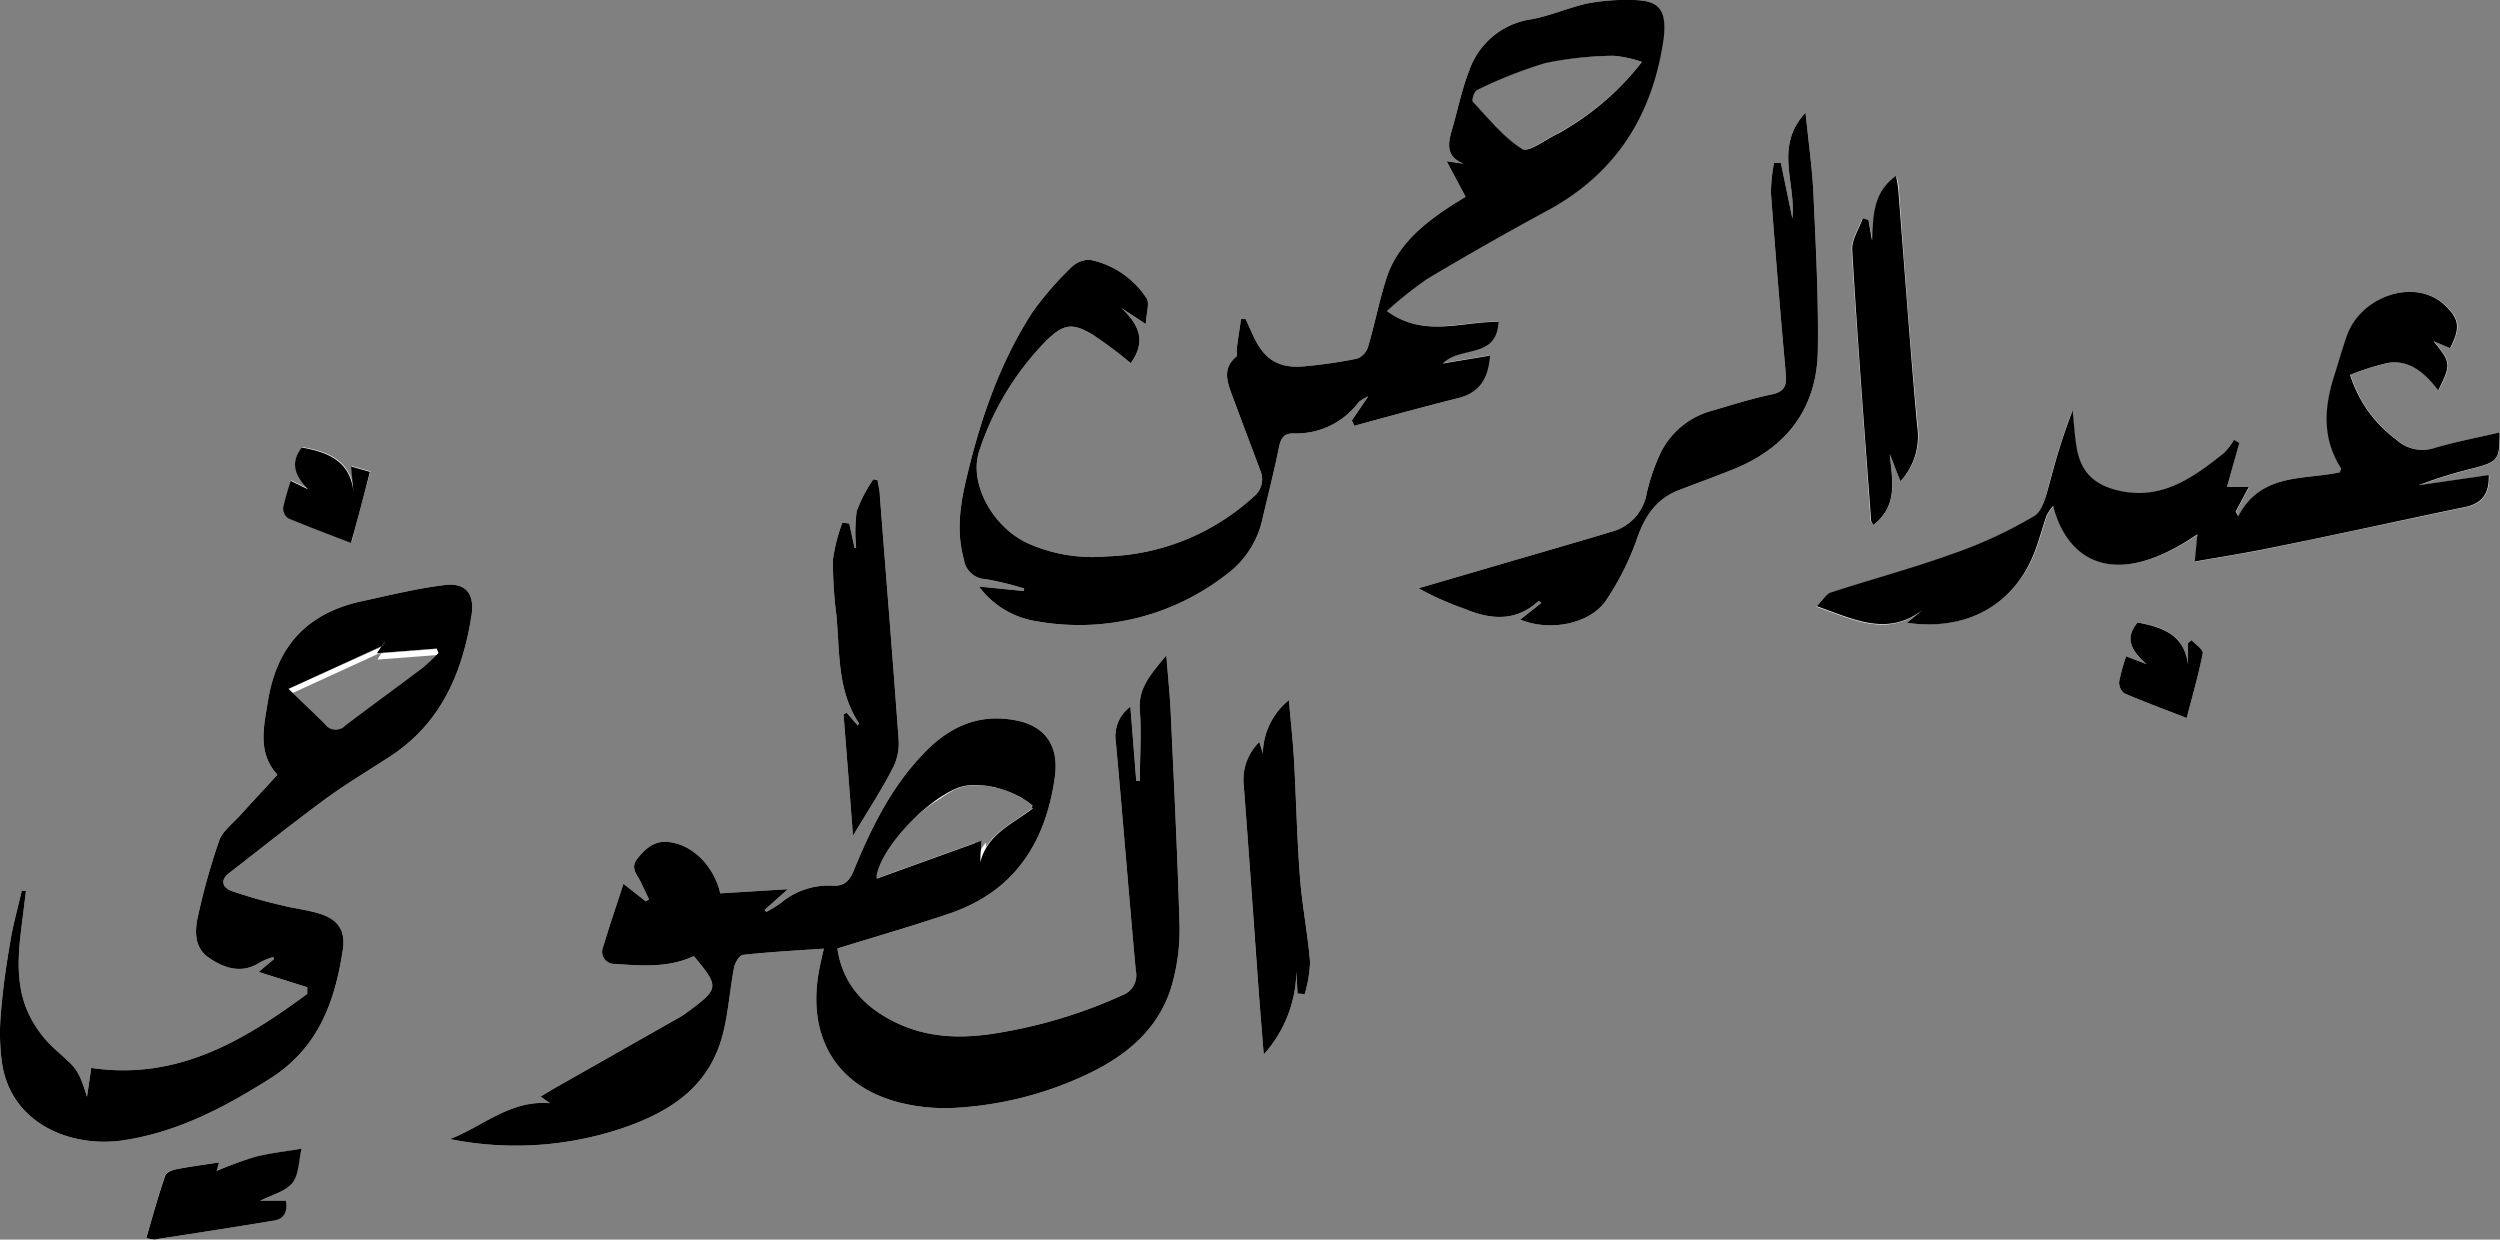 <svg xmlns="http://www.w3.org/2000/svg" viewBox="0 0 264.93 131.36"><rect x="0" y="0" width="264.93" height="131.36" fill="#808080" stroke="none"/><defs><style>.cls-1{fill:#fff;}</style></defs><title>nameAsset 6</title><g id="Layer_2" data-name="Layer 2"><g id="Layer_1-2" data-name="Layer 1"><path class="cls-1" d="M22.93,124.08l.23-.89c-1.64.25-3.11.44-4.57.73-.41.08-1,.35-1.12.68-.71,2.16-1.31,4.35-2,6.6a4.57,4.57,0,0,0,.87.16c4.22-.66,8.45-1.31,12.66-2,1.16-.2,1.43-1,1.25-2.09H27.54c1.37-.7,2.74-1,3.41-1.86s.63-2.26,1-3.67c-1.95.33-3.49.49-5,.88A41.52,41.52,0,0,0,22.93,124.08Z"/><path class="cls-1" d="M30.56,54.86c2.17.91,4.37,1.73,6.69,2.63.68-2.61,1.3-5,2-7.54l-2-.57.27,2.79c-.33-3.41-2.75-4.3-5.5-4.8-1.37,1.73-.59,3.11.67,4.43l-1.83-.89a26.43,26.43,0,0,0-.8,2.83A1.34,1.34,0,0,0,30.56,54.86Z"/><path class="cls-1" d="M47.12,62c-2.93.35-5.82,1.08-8.72,1.7-5.75,1.23-9.06,4.69-10,10.58-.47,2.83-1.11,5.52,1,7.82-1.36,1.49-2.64,2.85-3.89,4.24-.8.9-1.91,1.7-2.29,2.76A71.26,71.26,0,0,0,21,97c-.37,1.6-.43,3.37,1.05,4.43s3.47,1.88,5.46.58a7.82,7.82,0,0,1,1.43-.59l.09.22L27.41,103l5.15,1.62,0,.7c-6.77,5-13.8,9.19-22.89,7.85l-.45,3.06c-1-3.16-1.16-3-3.42-5.07a11.89,11.89,0,0,1-3-4.27c-1.38-3.5-.69-7.16-.26-10.77l.21-1.69-.44-.05c-.41,1.78-.91,3.55-1.21,5.35-.43,2.52-.8,5-1,7.6a23,23,0,0,0,.07,5C1,119.15,7.6,121.64,13,120.85c5.76-.85,10.72-3.46,15.59-6.53,5.12-3.23,6.88-8.1,7.73-13.6.33-2.1-.47-3.29-2.5-3.91-1.3-.4-2.68-.54-4-.88a53.85,53.85,0,0,1-5.28-1.51c-.89-.33-1.29-1.1-.27-1.89,3.38-2.62,6.73-5.29,10.17-7.83,2.19-1.6,4.53-3,6.81-4.48,5.42-3.5,7.73-8.81,8.7-14.9C50.35,63,49.42,61.71,47.12,62Zm-.65,7.89a20.45,20.45,0,0,1-1.61,1.48c-2.75,2.07-5.53,4.08-8.27,6.17a1.41,1.41,0,0,1-2.15-.14c-1.18-1.19-2.42-2.33-3.87-3.71l.46-.21L30.57,73l9.87-4.52.33-.49.06.31-.39.18-.49.74.33,0,.16-.07.33-.49.06.31-.39.18,0,.07,5.89-.46.18.47-.18.18Z"/><path class="cls-1" d="M40.77,68l-.33.49.39-.18Z"/><path class="cls-1" d="M40,69.26l.49-.74L30.57,73l.46.43,9.25-4.24Z"/><path class="cls-1" d="M46.29,68.77l-5.89.46L40,69.9l6.34-.49h0l.18-.18Z"/><path class="cls-1" d="M40.83,69l-.06-.31-.33.49Z"/><path class="cls-1" d="M198.53,55.64c2.67-2.09,2-4.83,1.73-7.52.36.92.72,1.84,1.14,2.89a7.08,7.08,0,0,0,1.83-5.82c-.79-8.34-1.38-16.7-2-25,0-.48-.15-1-.23-1.51-2.58,1.82-2.41,4.39-2.55,6.87L198,23.3l-.65-.16c-.39,1.12-1.18,2.27-1.12,3.37.59,9.54,1.33,19.08,2,28.62C198.29,55.32,198.45,55.49,198.53,55.64Z"/><path class="cls-1" d="M95.24,78.54c-.62-8.66-1.33-17.31-2-26,0-.55-.16-1.1-.24-1.65l-.45-.1a15.51,15.51,0,0,0-1.76,3.37,17,17,0,0,0-.06,3.91h-.17L90,55.48l-.73-.1a19.12,19.12,0,0,0-1,3.89,42.83,42.83,0,0,0,.36,5.87c.38,3.93.06,8,2.41,11.52,0,0-.08.14-.14.23l-1.17-1.35-.34.15c.32,4.1.65,8.21,1,12.88,1.58-2.66,3-4.8,4.13-7A5.78,5.78,0,0,0,95.24,78.54Z"/><path class="cls-1" d="M124.06,75.45c-.09-1.85-.28-3.7-.46-6-1.66,2-3,3.48-2.81,5.83s0,5,0,7.47h-.38l-.62-7.86a3.88,3.88,0,0,0-1.54,3.76c.74,8.06,1.37,16.13,2.11,24.19a2.26,2.26,0,0,1-1.46,2.64,51.6,51.6,0,0,1-12.33,3.84c-4,.76-7.82.84-11.53-.91-3.4-1.61-5.76-4.12-6.3-7.9,4.1-1.27,8-2.39,11.87-3.7,6.91-2.35,10.22-7.53,11.18-14.52.45-3.34-1.1-5.47-4.41-6-3.94-.67-7,.9-9.57,3.63-3.39,3.54-5.51,7.87-7.34,12.34-.45,1.09-1,1.65-2.2,1.6a7.84,7.84,0,0,0-5.46,1.78,11.86,11.86,0,0,1-1.61,1l-.18-.21,2.47-2.2-7.16.44c-.71-3-3-5.18-5.48-5.44-1.52-.16-2.42.67-3.28,1.73s0,1.75.36,2.57l.85,1.78-.35.21-2.36-1.86c-.76,2.35-1.49,4.47-2.13,6.62a1.3,1.3,0,0,0,1.27,1.87c2.82.2,5.64.42,8.32-.83,2.72,3.29,2.73,3.42-.77,6a7.43,7.43,0,0,1-.75.49l-13.19,7.48c-.47.27-.94.56-1.53.92l1,.7c-4.21-.37-7.12,2.46-10.61,3.8a35.43,35.43,0,0,0,18.9-1.37c5.1-1.86,8.76-4.61,10.07-9.94.55-2.25.7-4.59,1.14-6.86.09-.51.57-1.31.94-1.35,2.82-.31,5.65-.46,8.57-.66-.18.82-.35,1.5-.48,2.19-1.37,7.13,1.8,12.45,8.59,14.14a19.64,19.64,0,0,0,5.82.54,37.59,37.59,0,0,0,13.93-3.53c4.45-2.09,8.05-5.16,9.22-10.22A21.13,21.13,0,0,0,125,98.1C124.78,90.55,124.41,83,124.06,75.45Zm-26.88,11h0c.34-.32.68-.62,1-.9l.08-.06c.34-.28.68-.54,1-.77l0,0c.33-.23.66-.43,1-.61l.2-.11a8.88,8.88,0,0,1,.94-.45l.1,0,.46-.21c2.09-.83,5.83,0,8,1.89l-.18.14s.12.09.18.14c-2.11,1.63-4.85,2.71-5.55,5.7v-.32s0,0,0,0l0-1h0c-.12.21-.22.42-.32.64a5.3,5.3,0,0,0-.29.85l0-.33s0,0,0,0c0-.32,0-.64.05-1a5,5,0,0,0-.61,1.49l.1-2.22-11.1,4C92.61,91.4,94.76,88.53,97.18,86.43Z"/><polygon class="cls-1" points="104.46 89.89 104.46 89.89 104.46 89.89 104.46 89.89"/><path class="cls-1" d="M97.18,86.43c.34-.32.68-.62,1-.9C97.86,85.81,97.52,86.11,97.18,86.43Z"/><path class="cls-1" d="M98.29,85.47c.34-.28.68-.54,1-.77C99,84.93,98.63,85.19,98.29,85.47Z"/><path class="cls-1" d="M100.51,84a8.88,8.88,0,0,1,.94-.45A8.88,8.88,0,0,0,100.51,84Z"/><path class="cls-1" d="M104.14,90.53a4.47,4.47,0,0,0-.29.85A5.3,5.3,0,0,1,104.14,90.53Z"/><path class="cls-1" d="M99.33,84.68c.33-.23.66-.43,1-.61C100,84.25,99.66,84.45,99.33,84.68Z"/><path class="cls-1" d="M104.46,89.89c-.11.21-.23.42-.32.64C104.24,90.31,104.34,90.1,104.46,89.89Z"/><path class="cls-1" d="M103.9,90.12c0,.34,0,.66-.05,1,0-.32,0-.64.05-1Z"/><path class="cls-1" d="M104.49,89.28a6.31,6.31,0,0,0-.59.84c0,.34,0,.66-.05,1,0,0,0,0,0,0l0,.33a4.47,4.47,0,0,1,.29-.85c.09-.22.21-.43.32-.64h0Z"/><path class="cls-1" d="M99.31,84.7l0,0Z"/><path class="cls-1" d="M98.21,85.53l.08-.06Z"/><polygon class="cls-1" points="97.18 86.43 97.18 86.43 97.18 86.43 97.18 86.43"/><path class="cls-1" d="M100.31,84.07l.2-.11Z"/><path class="cls-1" d="M101.55,83.48l-.1,0,.1,0Z"/><path class="cls-1" d="M101.55,83.48l-.1,0a8.88,8.88,0,0,0-.94.45l-.2.11c-.32.18-.65.38-1,.61l0,0c-.34.23-.68.49-1,.77l-.08.06c-.35.28-.69.58-1,.9h0a17,17,0,0,1,2.43-1.77A12.44,12.44,0,0,1,101.55,83.48Z"/><path class="cls-1" d="M110,85.16c-2.13-1.89-5.87-2.72-8-1.89l-.46.21h0a7.22,7.22,0,0,1,3.93,0l.14,0c.31.08.62.17.92.27l.34.14c.23.1.47.19.7.3s.35.19.53.3.3.15.44.24a7.84,7.84,0,0,1,.86.66l-.19.13.19.14c-1.72,1.33-3.83,2.31-5,4.22h0l0,1s0,0,0,0v.32c.7-3,3.44-4.07,5.55-5.7-.06,0-.13-.09-.18-.14Z"/><polygon class="cls-1" points="104.46 89.89 104.46 89.89 104.46 89.89 104.46 89.89"/><path class="cls-1" d="M105.62,83.49c.31.08.62.17.92.27C106.24,83.66,105.93,83.57,105.62,83.49Z"/><path class="cls-1" d="M108.11,84.5c.14.08.3.15.44.24C108.41,84.65,108.25,84.58,108.11,84.5Z"/><path class="cls-1" d="M105.48,83.45a7.22,7.22,0,0,0-3.93,0A7.22,7.22,0,0,1,105.48,83.45Z"/><path class="cls-1" d="M106.88,83.9c.23.1.47.19.7.3C107.35,84.09,107.11,84,106.88,83.9Z"/><path class="cls-1" d="M232.25,67.84l-.38.3v2.25c-.43-3.19-2.8-4-5.35-4.42-1.36,1.64-.73,3,.95,4.41l-2.16-.83a19.75,19.75,0,0,0-.74,2.7,1.46,1.46,0,0,0,.54,1.22c2.11.91,4.27,1.7,6.62,2.62.62-2.42,1.26-4.63,1.7-6.87C233.5,68.85,232.67,68.3,232.25,67.84Z"/><path class="cls-1" d="M192.17,20.49c-.13-2.74-.53-5.48-.83-8.55-3.35,3.58-1,7.43-1.4,11.21l-1.22-5.89H188a17.56,17.56,0,0,0-.33,3.2c.48,6.41,1,12.81,1.58,19.21.1,1.19-.15,1.85-1.47,2.12-2.09.44-4.14,1.08-6.19,1.69a8.54,8.54,0,0,0-5.79,4.9,21.54,21.54,0,0,0-1.29,3.88,5.1,5.1,0,0,1-3.77,4.1c-3.58,1.08-7.18,2.11-10.77,3.16l-9.64,2.82a30.82,30.82,0,0,0,4.83,2.16c2.81,1.18,5.47,1.41,7.9-.82a1.49,1.49,0,0,1,.28.21l-2.23,1.77c3,1.25,7.19.55,9-1.91a28.62,28.62,0,0,0,3.46-6.93c.81-2.22,2-3.91,4.15-4.8,2-.79,4-1.49,5.92-2.27,5.72-2.29,8.93-6.51,9-12.67C192.72,31.55,192.42,26,192.17,20.49Z"/><path class="cls-1" d="M264.93,45.82c-2.35.55-4.73,1-7,1.68a4.08,4.08,0,0,1-3.95-.91,13.57,13.57,0,0,1-4.89-6.86,25.59,25.59,0,0,1,4-1.27c2.36-.37,4,1.11,5.34,2.91,1.37-2.79,1.36-2.93-.51-5.22l1.76.74c1.12-2.17,1-3.11-.63-4.61-3.05-2.82-8.81-1-10.32,3.32-.49,1.4-.89,2.83-1.34,4.25-1.07,3.36-1.25,6.64.73,9.77,0,.07,0,.21-.11.43-3.83.83-8.37,0-10.78,4.67l-.27-.51,1.4-2.61H236L237.26,47l-.57-.34a6.78,6.78,0,0,1-1.06,1.4c-3.25,2.52-6.51,5-11.07,4-2.6-.57-4.08-1.9-4.53-4.58-.22-1.3-.29-2.63-.43-3.94a66.13,66.13,0,0,0-2.27,7.08c-.43,1.45-.73,3.46-1.78,4.1a47.58,47.58,0,0,1-9,4.13c-4.15,1.5-8.42,2.64-12.62,4-.49.16-.83.8-1.45,1.44,4,1.41,7.5,3.26,11.23.39L202.09,66c6.45.88,11.48-2,13.62-7.64.46-1.22.78-2.49,1.22-3.72a5.07,5.07,0,0,1,.69-1c1.46,5.72,6.46,9,15.28,3-.1,1-.18,1.86-.28,2.89,2.74-.49,5.26-.88,7.76-1.39,7-1.44,14-2.94,20.93-4.4,1.78-.37,2.54-1.43,2.47-3.38l-7.44,1.08a47.46,47.46,0,0,1,5.82-1.8C264.78,48.92,264.91,48.72,264.93,45.82Z"/><path class="cls-1" d="M137.13,80.54c-.12-2-.35-4.07-.54-6.34a7.36,7.36,0,0,0-2.76,5.65l-.38-1.22a5.6,5.6,0,0,0-1.65,4.57c.57,7.11,1,14.22,1.55,21.33.16,2.24.35,4.47.57,7.21a13.42,13.42,0,0,0,3.46-8.81l.12,2.33.76.07a13.91,13.91,0,0,0,.57-3.38c-.24-3-.84-6-1.07-9C137.44,88.83,137.36,84.68,137.13,80.54Z"/><path class="cls-1" d="M157.82,37.66l-5,.84c1.83-1.89,5.7-.43,5.9-4.41-3.9-.06-7.9,1.72-11.84-1.15a41.84,41.84,0,0,1,4.31-3.42q6.3-3.76,12.76-7.25c7.35-4,11.17-10.25,12.29-18.35C176.61,1,175.84,0,172.93,0a21.61,21.61,0,0,0-4.62.35c-2,.42-4,1.32-6,1.69a8.2,8.2,0,0,0-6.63,5.48c-.78,2-1.22,4.22-1.84,6.33-.43,1.46-.56,2.79,1.27,3.5l-1.8-.26,2,3.76c-.69.44-1.35.83-2,1.26-2.8,1.89-5.33,4.07-6.4,7.42-.75,2.37-1.23,4.83-1.93,7.22A2,2,0,0,1,143.84,38a51.08,51.08,0,0,1-5.64.82c-2.68.25-4.23-.72-5.37-3.19-.28-.6-.55-1.22-.83-1.82l-.48,0c-.15,1-.31,2-.44,3-.05.34.1.85-.08,1-1.47,1.22-.95,2.66-.46,4,1,2.68,2,5.33,3,8a2.36,2.36,0,0,1-.73,2.86,24.09,24.09,0,0,1-15.47,6.29,16.86,16.86,0,0,1-8.52-1.43c-3.73-1.79-6.24-6.47-5-9.89a30,30,0,0,1,7-11.48c1.88-1.85,2.8-2,5-.68a45.85,45.85,0,0,1,4,3c1.7-2.31.86-4.12-1-5.85l2.6,1.71c.06-1.21.44-2.25.07-2.75a9.37,9.37,0,0,0-6-4.06,2.74,2.74,0,0,0-2,.84,34.22,34.22,0,0,0-4.07,4.7C106,38.36,104,44.16,102.55,50.14c-.74,3-1.28,6-.4,9.15a2.41,2.41,0,0,0,2.28,2.08,31.79,31.79,0,0,1,4.11,1l-.05.26-4.74-.47a9.35,9.35,0,0,0,6.19,3.69,25.4,25.4,0,0,0,20-4.95,9.94,9.94,0,0,0,3.79-5.67c.6-2.61,1.28-5.2,1.8-7.82.2-1,.55-1.5,1.58-1.48A8.25,8.25,0,0,0,144,42.59,5.24,5.24,0,0,1,145,42l-1.74,2.56.26.56c3.66-1,7.3-2,11-2.93C156.76,41.58,157.65,40,157.82,37.66ZM156.53,9.5a47.67,47.67,0,0,1,7.25-2.86A37.93,37.93,0,0,1,171,5.91a12.77,12.77,0,0,1,3,.65,28.8,28.8,0,0,1-8.13,7.12,8.57,8.57,0,0,1-.77.45c-1.32.61-3.19,2.08-3.86,1.66-2-1.27-3.57-3.26-5.22-5C155.93,10.59,156.24,9.63,156.53,9.5Z"/><path d="M124.06,75.45c-.09-1.85-.28-3.7-.46-6-1.66,2-3,3.48-2.81,5.83s0,5,0,7.47h-.38l-.62-7.86a3.88,3.88,0,0,0-1.54,3.76c.74,8.06,1.37,16.13,2.11,24.19a2.26,2.26,0,0,1-1.46,2.64,51.6,51.6,0,0,1-12.33,3.84c-4,.76-7.82.84-11.53-.91-3.4-1.61-5.76-4.12-6.3-7.9,4.1-1.27,8-2.39,11.87-3.7,6.91-2.35,10.22-7.53,11.18-14.52.45-3.34-1.1-5.47-4.41-6-3.94-.67-7,.9-9.57,3.63-3.39,3.54-5.51,7.87-7.34,12.34-.45,1.09-1,1.65-2.2,1.6a7.84,7.84,0,0,0-5.46,1.78,11.86,11.86,0,0,1-1.61,1l-.18-.21,2.47-2.2-7.16.44c-.71-3-3-5.18-5.48-5.44-1.52-.16-2.42.67-3.28,1.73s0,1.75.36,2.57l.85,1.78-.35.21-2.36-1.86c-.76,2.35-1.49,4.47-2.13,6.62a1.3,1.3,0,0,0,1.27,1.87c2.82.2,5.64.42,8.32-.83,2.72,3.29,2.73,3.42-.77,6a7.43,7.43,0,0,1-.75.49l-13.19,7.48c-.47.27-.94.56-1.53.92l1,.7c-4.21-.37-7.12,2.46-10.61,3.8a35.43,35.43,0,0,0,18.9-1.37c5.1-1.86,8.76-4.61,10.07-9.94.55-2.25.7-4.59,1.14-6.86.09-.51.57-1.31.94-1.35,2.82-.31,5.65-.46,8.57-.66-.18.82-.35,1.5-.48,2.19-1.37,7.13,1.8,12.45,8.59,14.14a19.64,19.64,0,0,0,5.82.54,37.59,37.59,0,0,0,13.93-3.53c4.45-2.09,8.05-5.16,9.22-10.22A21.13,21.13,0,0,0,125,98.1C124.78,90.55,124.41,83,124.06,75.45ZM92.86,92.93c.47-3.08,5.12-8,8.59-9.42,2.08-.83,5.83,0,8,1.89l-.19.13.19.14c-2.12,1.64-4.85,2.72-5.56,5.71l0-.33s0,0,0,0c0-.59.06-1.19.1-1.94l-11.09,4c0-.09,0-.2.06-.3Z"/><path d="M103.91,89.82a5.54,5.54,0,0,0-.61,1.47v.32a5,5,0,0,1,.61-1.49Z"/><path d="M172.93,0a21.61,21.61,0,0,0-4.62.35c-2,.42-4,1.32-6,1.69a8.2,8.2,0,0,0-6.63,5.48c-.78,2-1.22,4.22-1.84,6.33-.43,1.46-.56,2.79,1.27,3.5l-1.8-.26,2,3.76c-.69.44-1.35.83-2,1.26-2.8,1.89-5.33,4.07-6.4,7.42-.75,2.37-1.23,4.83-1.93,7.22A2,2,0,0,1,143.84,38a51.08,51.08,0,0,1-5.64.82c-2.68.25-4.23-.72-5.37-3.19-.28-.6-.55-1.22-.83-1.82l-.48,0c-.15,1-.31,2-.44,3-.05.34.1.85-.08,1-1.47,1.22-.95,2.66-.46,4,1,2.68,2,5.33,3,8a2.36,2.36,0,0,1-.73,2.86,24.09,24.09,0,0,1-15.47,6.29,16.86,16.86,0,0,1-8.52-1.43c-3.73-1.79-6.24-6.47-5-9.89a30,30,0,0,1,7-11.48c1.88-1.85,2.8-2,5-.68a45.85,45.85,0,0,1,4,3c1.7-2.31.86-4.12-1-5.85l2.6,1.71c.06-1.21.44-2.25.07-2.75a9.37,9.37,0,0,0-6-4.06,2.74,2.74,0,0,0-2,.84,34.22,34.22,0,0,0-4.07,4.7C106,38.36,104,44.16,102.55,50.14c-.74,3-1.28,6-.4,9.15a2.41,2.41,0,0,0,2.28,2.08,31.79,31.79,0,0,1,4.11,1l-.05.26-4.74-.47a9.35,9.35,0,0,0,6.19,3.69,25.4,25.4,0,0,0,20-4.95,9.94,9.94,0,0,0,3.79-5.67c.6-2.61,1.28-5.2,1.8-7.82.2-1,.55-1.5,1.58-1.48A8.25,8.25,0,0,0,144,42.59,5.24,5.24,0,0,1,145,42l-1.74,2.56.26.56c3.66-1,7.3-2,11-2.93,2.32-.59,3.21-2.15,3.38-4.51l-5,.84c1.83-1.89,5.7-.43,5.9-4.41-3.9-.06-7.9,1.72-11.84-1.15a41.84,41.84,0,0,1,4.31-3.42q6.3-3.76,12.76-7.25c7.35-4,11.17-10.25,12.29-18.35C176.61,1,175.84,0,172.93,0Zm-7,13.68a8.57,8.57,0,0,1-.77.45c-1.32.61-3.19,2.08-3.86,1.66-2-1.27-3.57-3.26-5.22-5-.15-.16.16-1.12.45-1.25a47.67,47.67,0,0,1,7.25-2.86A37.93,37.93,0,0,1,171,5.91a12.77,12.77,0,0,1,3,.65A28.8,28.8,0,0,1,165.93,13.68Z"/><path d="M47.12,62c-2.93.35-5.82,1.08-8.72,1.7-5.75,1.23-9.06,4.69-10,10.58-.47,2.83-1.11,5.52,1,7.82-1.36,1.49-2.64,2.85-3.89,4.24-.8.9-1.91,1.7-2.29,2.76A71.26,71.26,0,0,0,21,97c-.37,1.6-.43,3.37,1.05,4.43s3.47,1.88,5.46.58a7.82,7.82,0,0,1,1.43-.59l.09.22L27.41,103l5.15,1.62,0,.7c-6.77,5-13.8,9.19-22.89,7.85l-.45,3.06c-1-3.16-1.16-3-3.42-5.07a11.89,11.89,0,0,1-3-4.27c-1.38-3.5-.69-7.16-.26-10.77l.21-1.69-.44-.05c-.41,1.78-.91,3.55-1.21,5.35-.43,2.52-.8,5-1,7.6a23,23,0,0,0,.07,5C1,119.15,7.6,121.64,13,120.85c5.76-.85,10.72-3.46,15.59-6.53,5.12-3.23,6.88-8.1,7.73-13.6.33-2.1-.47-3.29-2.5-3.91-1.3-.4-2.68-.54-4-.88a53.85,53.85,0,0,1-5.28-1.51c-.89-.33-1.29-1.1-.27-1.89,3.38-2.62,6.73-5.29,10.17-7.83,2.19-1.6,4.53-3,6.81-4.48,5.42-3.5,7.73-8.81,8.7-14.9C50.35,63,49.42,61.71,47.12,62Zm-2.26,8.73c-2.75,2.07-5.53,4.09-8.27,6.17a1.41,1.41,0,0,1-2.15-.14C33.26,75.56,32,74.42,30.57,73l9.87-4.52.33-.49.06.31-.39.18-.49.74,6.34-.49.18.47A20.45,20.45,0,0,1,44.86,70.72Z"/><path d="M40.77,68l-.33.49.39-.18Z"/><path d="M40.83,69l-.06-.31-.33.49Z"/><path d="M202.09,66l1.66-1.37c-3.73,2.87-7.27,1-11.23-.39.62-.64,1-1.28,1.45-1.44,4.2-1.37,8.47-2.51,12.62-4a47.58,47.58,0,0,0,9-4.13c1-.64,1.35-2.65,1.78-4.1a66.13,66.13,0,0,1,2.27-7.08c.14,1.31.21,2.64.43,3.94.45,2.68,1.93,4,4.53,4.58,4.56,1,7.82-1.44,11.07-4a6.78,6.78,0,0,0,1.06-1.4l.57.34L236,51.6h2.32l-1.4,2.61.27.51c2.41-4.65,6.95-3.84,10.78-4.67.06-.22.15-.36.11-.43-2-3.13-1.8-6.41-.73-9.77.45-1.42.85-2.85,1.34-4.25,1.51-4.3,7.27-6.14,10.32-3.32,1.62,1.5,1.75,2.44.63,4.61l-1.76-.74c1.87,2.29,1.88,2.43.51,5.22-1.38-1.8-3-3.28-5.34-2.91a25.59,25.59,0,0,0-4,1.27,13.57,13.57,0,0,0,4.89,6.86,4.08,4.08,0,0,0,3.95.91c2.31-.69,4.69-1.13,7-1.68,0,2.9-.15,3.1-2.77,3.8a47.46,47.46,0,0,0-5.82,1.8l7.44-1.08c.07,1.95-.69,3-2.47,3.38-7,1.46-13.95,3-20.93,4.4-2.5.51-5,.9-7.76,1.39l.28-2.89c-8.82,6.05-13.82,2.76-15.28-3a5.07,5.07,0,0,0-.69,1c-.44,1.23-.76,2.5-1.22,3.72C213.57,64,208.54,66.92,202.09,66Z"/><path d="M192.17,20.49c-.13-2.74-.53-5.48-.83-8.55-3.35,3.58-1,7.43-1.4,11.21l-1.22-5.89H188a17.56,17.56,0,0,0-.33,3.2c.48,6.41,1,12.81,1.58,19.21.1,1.19-.15,1.85-1.47,2.12-2.09.44-4.14,1.08-6.19,1.69a8.54,8.54,0,0,0-5.79,4.9,21.54,21.54,0,0,0-1.29,3.88,5.1,5.1,0,0,1-3.77,4.1c-3.58,1.08-7.18,2.11-10.77,3.16l-9.64,2.82a30.82,30.82,0,0,0,4.83,2.16c2.81,1.18,5.47,1.41,7.9-.82a1.49,1.49,0,0,1,.28.21l-2.23,1.77c3,1.25,7.19.55,9-1.91a28.62,28.62,0,0,0,3.46-6.93c.81-2.22,2-3.91,4.15-4.8,2-.79,4-1.49,5.92-2.27,5.72-2.29,8.93-6.51,9-12.67C192.72,31.55,192.42,26,192.17,20.49Z"/><path d="M133.92,111.74c-.22-2.74-.41-5-.57-7.21-.52-7.11-1-14.22-1.55-21.33a5.6,5.6,0,0,1,1.65-4.57l.38,1.22a7.36,7.36,0,0,1,2.76-5.65c.19,2.27.42,4.3.54,6.34.23,4.14.31,8.29.63,12.43.23,3,.83,6,1.07,9a13.91,13.91,0,0,1-.57,3.38l-.76-.07-.12-2.33A13.42,13.42,0,0,1,133.92,111.74Z"/><path d="M95.24,78.54c-.62-8.66-1.33-17.31-2-26,0-.55-.16-1.1-.24-1.65l-.45-.1a15.51,15.51,0,0,0-1.76,3.37,17,17,0,0,0-.06,3.91h-.17L90,55.48l-.73-.1a19.12,19.12,0,0,0-1,3.89,42.83,42.83,0,0,0,.36,5.87c.38,3.93.06,8,2.41,11.52,0,0-.08.14-.14.23l-1.17-1.35-.34.15c.32,4.1.65,8.21,1,12.88,1.58-2.66,3-4.8,4.13-7A5.78,5.78,0,0,0,95.24,78.54Z"/><path d="M198,23.3l.39,2.2c.14-2.48,0-5.05,2.55-6.87.08.55.19,1,.23,1.51.66,8.35,1.25,16.71,2,25A7.08,7.08,0,0,1,201.4,51c-.42-1-.78-2-1.14-2.89.24,2.69.94,5.43-1.73,7.52-.08-.15-.24-.32-.25-.51-.7-9.54-1.44-19.08-2-28.62-.06-1.1.73-2.25,1.12-3.37Z"/><path d="M15.5,131.2c.66-2.25,1.26-4.44,2-6.6.11-.33.71-.6,1.12-.68,1.46-.29,2.93-.48,4.57-.73l-.23.89a41.52,41.52,0,0,1,4-1.47c1.48-.39,3-.55,5-.88-.33,1.41-.29,2.81-1,3.67s-2,1.16-3.41,1.86h2.74c.18,1.06-.09,1.89-1.25,2.09-4.21.7-8.44,1.35-12.66,2A4.57,4.57,0,0,1,15.5,131.2Z"/><path d="M231.73,76.09c-2.35-.92-4.51-1.71-6.62-2.62a1.46,1.46,0,0,1-.54-1.22,19.75,19.75,0,0,1,.74-2.7l2.16.83c-1.68-1.46-2.31-2.77-.95-4.41,2.55.47,4.92,1.23,5.35,4.42V68.14l.38-.3c.42.46,1.25,1,1.18,1.38C233,71.46,232.35,73.67,231.73,76.09Z"/><path d="M39.2,50c-.65,2.55-1.27,4.93-2,7.54-2.32-.9-4.52-1.72-6.69-2.63a1.34,1.34,0,0,1-.5-1.12,26.43,26.43,0,0,1,.8-2.83l1.83.89c-1.26-1.32-2-2.7-.67-4.43,2.75.5,5.17,1.39,5.5,4.8l-.27-2.79Z"/></g></g></svg>